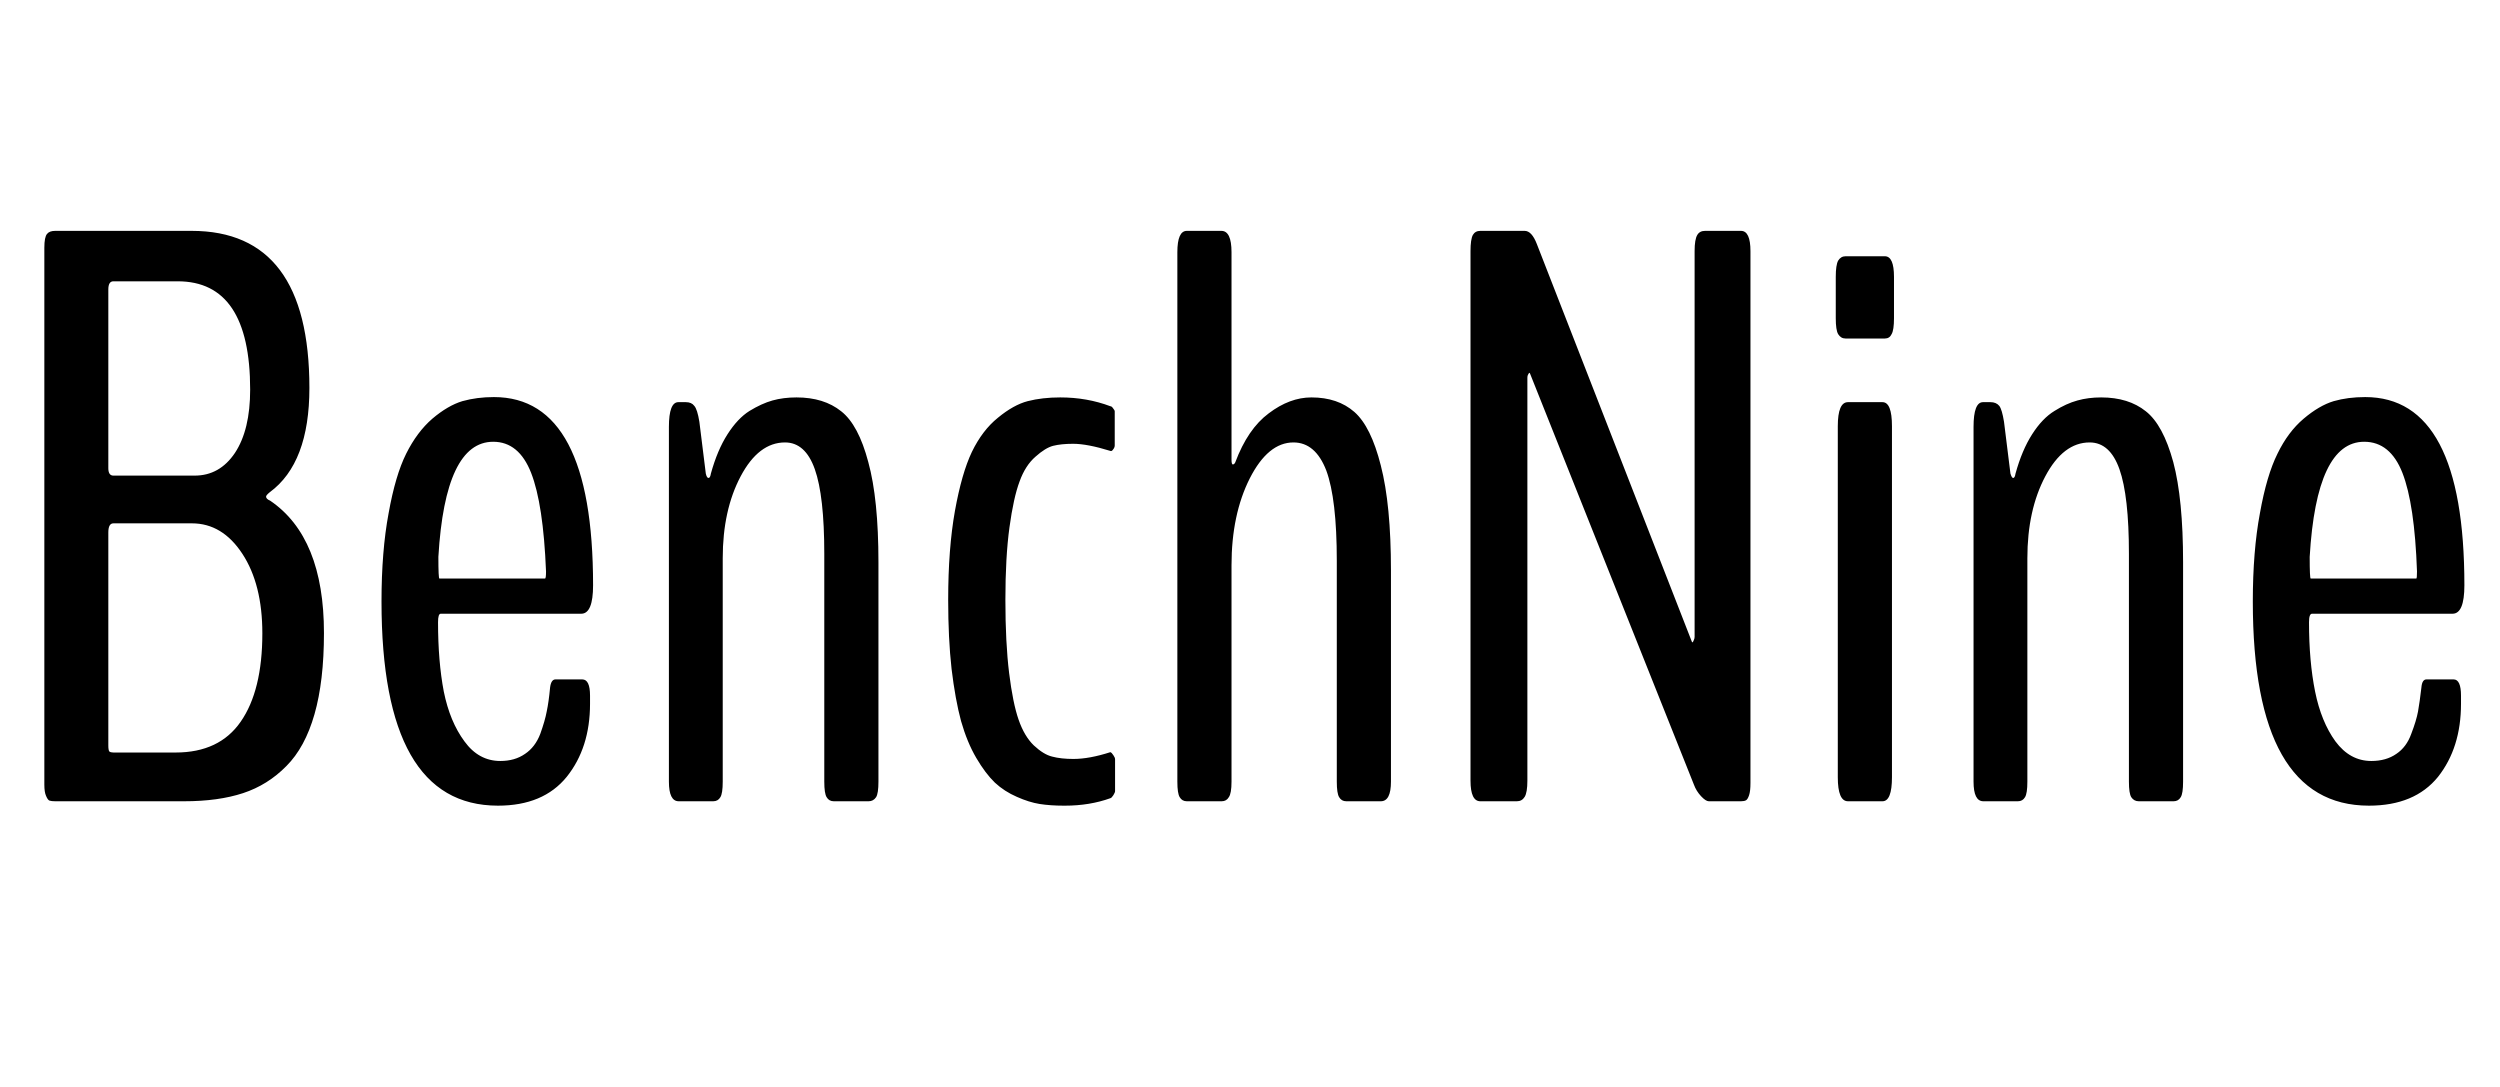 <svg xmlns="http://www.w3.org/2000/svg" xmlns:xlink="http://www.w3.org/1999/xlink" width="73.852" height="32.109"><path fill="black" d="M3.35 14.05L3.35 14.05L5.75 14.05Q6.49 14.05 6.94 13.38Q7.39 12.70 7.39 11.51L7.39 11.51Q7.39 8.31 5.25 8.31L5.25 8.31L3.35 8.31Q3.20 8.31 3.20 8.55L3.20 8.55L3.20 13.83Q3.20 14.05 3.35 14.05ZM3.35 22.23L3.35 22.23L5.19 22.23Q6.48 22.23 7.11 21.32Q7.75 20.40 7.75 18.71L7.75 18.71Q7.75 17.26 7.16 16.36Q6.57 15.46 5.67 15.46L5.67 15.46L3.35 15.46Q3.20 15.46 3.20 15.73L3.20 15.73L3.20 22.02Q3.20 22.16 3.23 22.20Q3.27 22.23 3.35 22.23ZM5.44 23.67L1.63 23.67Q1.52 23.67 1.46 23.65Q1.41 23.63 1.36 23.51Q1.31 23.40 1.31 23.18L1.31 23.18L1.31 7.32Q1.31 7.00 1.39 6.91Q1.46 6.82 1.63 6.82L1.63 6.82L5.66 6.82Q9.14 6.82 9.14 11.46L9.14 11.46Q9.14 13.68 7.97 14.54L7.97 14.54Q7.86 14.63 7.86 14.67L7.86 14.67Q7.86 14.74 7.98 14.79L7.98 14.79Q9.57 15.87 9.57 18.70L9.57 18.70Q9.57 20.12 9.29 21.10Q9.01 22.08 8.46 22.63Q7.91 23.19 7.18 23.43Q6.45 23.67 5.44 23.67L5.44 23.67ZM12.98 17.09L12.98 17.09L16.10 17.09Q16.13 17.09 16.13 16.88L16.13 16.88Q16.05 14.89 15.69 13.97Q15.33 13.05 14.57 13.05L14.57 13.05Q13.15 13.05 12.95 16.45L12.95 16.45Q12.95 17.09 12.98 17.09ZM17.43 20.55L17.43 20.79Q17.43 22.09 16.74 22.95Q16.05 23.80 14.71 23.80L14.71 23.80Q11.27 23.80 11.27 17.77L11.27 17.77Q11.27 16.28 11.48 15.16Q11.68 14.04 12 13.40Q12.32 12.76 12.77 12.37Q13.23 11.98 13.66 11.85Q14.09 11.73 14.59 11.73L14.59 11.73Q17.52 11.73 17.52 17.29L17.52 17.29Q17.52 18.13 17.17 18.13L17.17 18.13L13.02 18.13Q12.94 18.13 12.94 18.38L12.94 18.38Q12.94 19.54 13.11 20.43Q13.29 21.32 13.72 21.90Q14.14 22.48 14.78 22.48L14.78 22.48Q15.21 22.48 15.51 22.27Q15.81 22.07 15.96 21.68Q16.10 21.29 16.15 21.02Q16.21 20.74 16.25 20.31L16.25 20.31Q16.28 20.07 16.41 20.07L16.41 20.07L17.20 20.07Q17.43 20.07 17.43 20.55L17.43 20.55ZM21.07 23.67L20.05 23.67Q19.76 23.67 19.76 23.09L19.76 23.09L19.76 12.61Q19.76 11.88 20.04 11.88L20.04 11.88L20.26 11.88Q20.43 11.88 20.51 11.99Q20.60 12.09 20.66 12.46L20.66 12.46L20.85 13.99Q20.88 14.12 20.93 14.12Q20.98 14.12 21 13.99L21 13.99Q21.19 13.30 21.49 12.83Q21.79 12.36 22.14 12.14Q22.50 11.92 22.82 11.83Q23.14 11.74 23.53 11.74L23.53 11.74Q24.34 11.74 24.85 12.15Q25.36 12.55 25.65 13.65Q25.95 14.74 25.95 16.61L25.95 16.61L25.95 23.09Q25.95 23.44 25.88 23.55Q25.80 23.67 25.66 23.67L25.66 23.67L24.63 23.67Q24.49 23.67 24.42 23.55Q24.35 23.44 24.35 23.09L24.35 23.09L24.35 16.36Q24.35 14.65 24.07 13.86Q23.79 13.07 23.19 13.07L23.19 13.07Q22.41 13.07 21.88 14.07Q21.35 15.07 21.35 16.49L21.35 16.49L21.35 23.09Q21.35 23.44 21.28 23.55Q21.21 23.67 21.07 23.67L21.07 23.67ZM31.46 23.80L31.46 23.80L31.42 23.80Q31.03 23.80 30.71 23.75Q30.40 23.70 30.04 23.54Q29.67 23.38 29.39 23.12Q29.11 22.85 28.84 22.39Q28.57 21.93 28.39 21.30Q28.22 20.67 28.11 19.76Q28.01 18.86 28.01 17.72L28.01 17.72Q28.01 16.21 28.21 15.09Q28.41 13.98 28.71 13.35Q29.02 12.71 29.48 12.34Q29.94 11.96 30.36 11.85Q30.79 11.74 31.32 11.74L31.32 11.74Q32.11 11.74 32.80 12L32.80 12Q32.84 12 32.88 12.06Q32.93 12.12 32.93 12.15L32.93 12.15L32.93 13.16Q32.93 13.22 32.88 13.28Q32.84 13.34 32.80 13.32L32.80 13.32Q32.12 13.11 31.70 13.11L31.70 13.11Q31.35 13.11 31.11 13.17Q30.88 13.23 30.59 13.49Q30.29 13.75 30.12 14.22Q29.94 14.70 29.82 15.58Q29.70 16.46 29.70 17.72L29.70 17.72Q29.70 18.98 29.81 19.88Q29.92 20.77 30.09 21.26Q30.26 21.75 30.54 22.02Q30.83 22.29 31.08 22.35Q31.34 22.42 31.71 22.42L31.71 22.42Q32.18 22.42 32.80 22.22L32.80 22.22Q32.84 22.23 32.89 22.31Q32.94 22.38 32.94 22.43L32.94 22.43L32.94 23.37Q32.94 23.41 32.89 23.49Q32.84 23.57 32.80 23.58L32.80 23.58Q32.19 23.80 31.46 23.80ZM36.09 23.67L35.06 23.67Q34.92 23.67 34.85 23.55Q34.78 23.44 34.78 23.09L34.78 23.09L34.78 7.45Q34.78 6.82 35.06 6.82L35.06 6.82L36.08 6.82Q36.38 6.82 36.38 7.45L36.38 7.45L36.38 13.58Q36.38 13.72 36.42 13.72L36.42 13.72Q36.46 13.72 36.49 13.66L36.49 13.66Q36.86 12.67 37.48 12.21Q38.10 11.74 38.74 11.74L38.74 11.74Q39.52 11.74 40.01 12.17Q40.50 12.60 40.79 13.75Q41.09 14.91 41.09 16.85L41.09 16.85L41.09 23.09Q41.09 23.67 40.79 23.67L40.79 23.67L39.77 23.67Q39.63 23.67 39.56 23.55Q39.49 23.44 39.49 23.09L39.49 23.09L39.49 16.57Q39.49 14.74 39.18 13.90Q38.86 13.07 38.21 13.07L38.21 13.07Q37.46 13.07 36.92 14.13Q36.38 15.20 36.38 16.70L36.38 16.70L36.38 23.09Q36.38 23.44 36.30 23.55Q36.23 23.67 36.09 23.67L36.09 23.67ZM44.81 23.67L43.73 23.67Q43.44 23.67 43.44 23.06L43.44 23.06L43.44 7.42Q43.44 7.07 43.51 6.94Q43.58 6.82 43.73 6.82L43.73 6.82L45.04 6.82Q45.25 6.82 45.40 7.21L45.40 7.21L49.98 18.96Q50.00 19.01 50.04 18.90L50.04 18.90Q50.06 18.86 50.06 18.81L50.06 18.81L50.06 7.42Q50.06 7.07 50.14 6.94Q50.21 6.82 50.37 6.82L50.37 6.82L51.43 6.82Q51.71 6.82 51.71 7.42L51.71 7.42L51.71 23.13Q51.71 23.37 51.67 23.49Q51.63 23.61 51.58 23.64Q51.53 23.67 51.43 23.67L51.43 23.67L50.48 23.67Q50.39 23.67 50.25 23.52Q50.11 23.37 50.04 23.18L50.04 23.18L45.20 11.04Q45.18 10.97 45.13 11.09L45.13 11.09Q45.12 11.12 45.12 11.16L45.12 11.16L45.12 23.06Q45.12 23.41 45.04 23.54Q44.96 23.67 44.81 23.67L44.81 23.67ZM55.68 10.00L54.52 10.00Q54.38 10.00 54.30 9.87Q54.23 9.75 54.23 9.40L54.23 9.40L54.23 8.18Q54.23 7.83 54.30 7.70Q54.38 7.57 54.52 7.57L54.52 7.57L55.68 7.57Q55.95 7.57 55.95 8.18L55.95 8.18L55.95 9.40Q55.95 9.75 55.88 9.87Q55.82 10.00 55.68 10.00L55.68 10.00ZM55.61 23.67L54.59 23.67Q54.29 23.67 54.29 22.96L54.29 22.96L54.29 12.59Q54.29 11.88 54.59 11.88L54.59 11.88L55.61 11.88Q55.89 11.88 55.89 12.59L55.89 12.59L55.89 22.96Q55.89 23.67 55.61 23.67L55.61 23.67ZM59.61 23.67L58.59 23.67Q58.30 23.67 58.30 23.09L58.30 23.09L58.30 12.61Q58.30 11.88 58.58 11.88L58.58 11.88L58.80 11.88Q58.97 11.88 59.06 11.99Q59.14 12.09 59.20 12.46L59.20 12.46L59.39 13.99Q59.43 14.12 59.47 14.12Q59.52 14.12 59.54 13.99L59.54 13.99Q59.73 13.30 60.03 12.83Q60.33 12.36 60.69 12.14Q61.04 11.92 61.37 11.83Q61.69 11.74 62.07 11.74L62.07 11.74Q62.88 11.74 63.39 12.15Q63.90 12.55 64.20 13.65Q64.49 14.74 64.49 16.61L64.49 16.61L64.49 23.09Q64.49 23.44 64.42 23.55Q64.35 23.67 64.21 23.67L64.21 23.67L63.18 23.67Q63.04 23.67 62.96 23.55Q62.89 23.44 62.89 23.09L62.89 23.09L62.89 16.36Q62.89 14.65 62.61 13.86Q62.33 13.07 61.73 13.07L61.73 13.07Q60.95 13.07 60.42 14.07Q59.89 15.07 59.89 16.49L59.89 16.49L59.89 23.09Q59.89 23.44 59.82 23.55Q59.75 23.67 59.61 23.67L59.61 23.67ZM68.26 17.09L68.26 17.09L71.38 17.09Q71.40 17.09 71.40 16.88L71.40 16.88Q71.33 14.89 70.97 13.97Q70.61 13.05 69.84 13.05L69.84 13.05Q68.43 13.05 68.23 16.45L68.23 16.45Q68.23 17.09 68.26 17.09ZM72.70 20.55L72.70 20.79Q72.70 22.09 72.02 22.95Q71.33 23.80 69.98 23.80L69.98 23.80Q66.55 23.80 66.55 17.77L66.55 17.77Q66.55 16.28 66.76 15.16Q66.96 14.04 67.28 13.40Q67.59 12.76 68.05 12.37Q68.51 11.98 68.94 11.85Q69.36 11.73 69.87 11.73L69.87 11.73Q72.80 11.73 72.80 17.29L72.80 17.29Q72.80 18.13 72.45 18.13L72.45 18.13L68.30 18.13Q68.21 18.13 68.21 18.38L68.21 18.38Q68.21 19.54 68.39 20.43Q68.57 21.32 68.99 21.90Q69.42 22.48 70.05 22.48L70.05 22.48Q70.49 22.48 70.79 22.27Q71.09 22.07 71.23 21.68Q71.38 21.29 71.43 21.02Q71.48 20.74 71.53 20.31L71.53 20.31Q71.55 20.07 71.68 20.07L71.68 20.07L72.48 20.07Q72.70 20.07 72.70 20.55L72.70 20.55Z"/></svg>